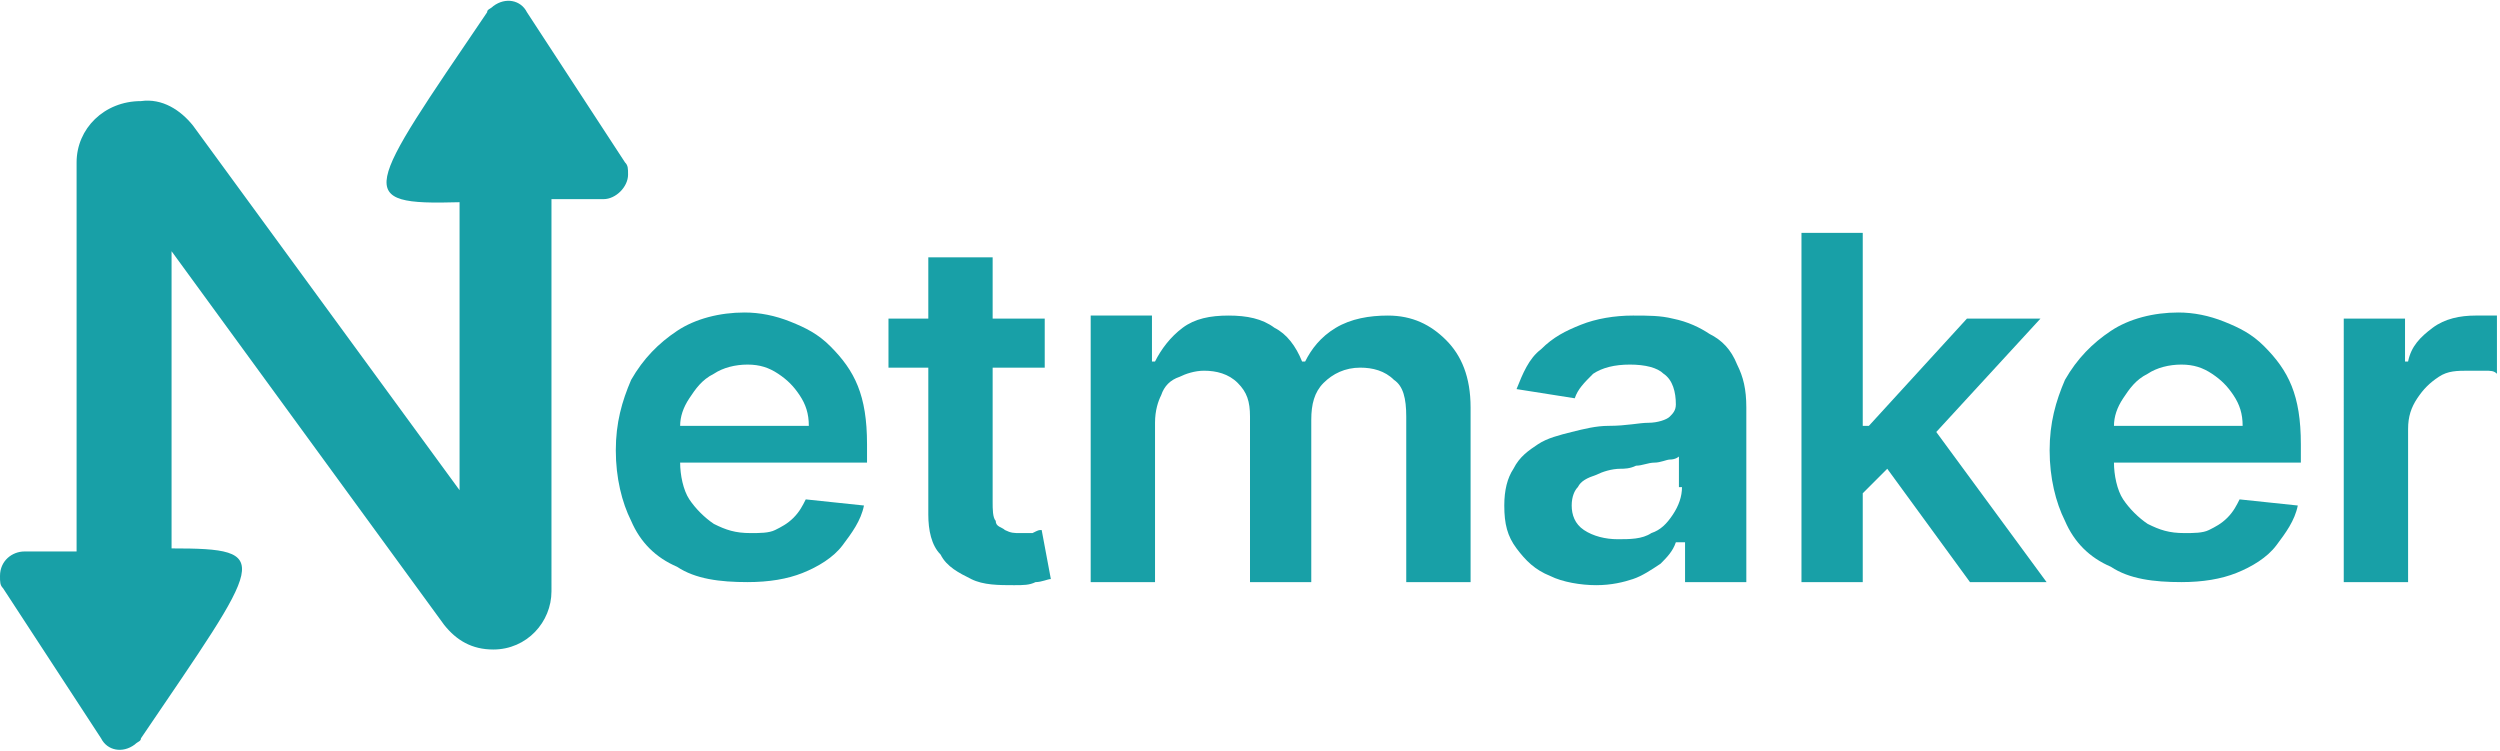 <?xml version="1.0" ?>
<svg xmlns="http://www.w3.org/2000/svg" viewBox="0 0 81.6 24.5" xml:space="preserve">
	<style type="text/css">
	.st0{fill:#18a0a7;}
</style>
	<g>
		<path class="st0" d="M27.1,11.3c-0.4-0.4-0.8-0.6-1.3-0.8c-0.5-0.2-1-0.3-1.5-0.3c-0.8,0-1.6,0.2-2.2,0.6c-0.6,0.4-1.1,0.9-1.5,1.6   c-0.3,0.7-0.5,1.4-0.5,2.3c0,0.9,0.2,1.7,0.5,2.3c0.3,0.7,0.8,1.2,1.5,1.5c0.6,0.4,1.4,0.5,2.3,0.5c0.7,0,1.3-0.1,1.8-0.3   c0.5-0.2,1-0.5,1.3-0.9c0.3-0.4,0.6-0.8,0.7-1.3l-1.9-0.2c-0.1,0.2-0.2,0.4-0.4,0.6c-0.2,0.2-0.4,0.3-0.6,0.4   c-0.2,0.1-0.5,0.1-0.8,0.1c-0.5,0-0.8-0.1-1.2-0.3c-0.3-0.2-0.6-0.5-0.8-0.8c-0.2-0.3-0.3-0.8-0.3-1.2h6.1v-0.6   c0-0.8-0.1-1.4-0.3-1.9C27.8,12.1,27.5,11.7,27.1,11.3z M22.2,13.9c0-0.3,0.1-0.6,0.3-0.9c0.2-0.3,0.4-0.6,0.8-0.8   c0.3-0.2,0.7-0.3,1.1-0.3c0.4,0,0.7,0.1,1,0.3c0.3,0.2,0.5,0.4,0.7,0.7c0.2,0.3,0.3,0.6,0.3,1H22.2z"/>
		<path class="st0" d="M33.7,17.4c-0.1,0-0.2,0-0.4,0c-0.2,0-0.3,0-0.5-0.1c-0.1-0.1-0.3-0.1-0.3-0.3c-0.1-0.1-0.1-0.4-0.1-0.6V12   h1.7v-1.6h-1.7v-2h-2.1v2h-1.3V12h1.3v4.8c0,0.5,0.1,1,0.4,1.3c0.2,0.4,0.6,0.6,1,0.8c0.4,0.2,0.9,0.2,1.4,0.2c0.3,0,0.5,0,0.7-0.1   c0.2,0,0.4-0.1,0.5-0.1L34,17.3C33.9,17.3,33.9,17.3,33.7,17.4z"/>
		<path class="st0" d="M45.3,10.3c-0.6,0-1.2,0.1-1.7,0.4c-0.5,0.3-0.8,0.7-1,1.1h-0.1c-0.2-0.5-0.5-0.9-0.9-1.1   c-0.4-0.3-0.9-0.4-1.5-0.4c-0.6,0-1.1,0.1-1.5,0.4c-0.4,0.3-0.7,0.7-0.9,1.1h-0.1v-1.5h-2V19h2.1v-5.2c0-0.4,0.1-0.7,0.2-0.9   c0.1-0.3,0.3-0.5,0.6-0.6c0.2-0.1,0.5-0.2,0.8-0.2c0.4,0,0.8,0.1,1.1,0.4c0.3,0.3,0.4,0.6,0.4,1.1V19h2v-5.3c0-0.5,0.1-0.9,0.4-1.2   c0.3-0.3,0.7-0.5,1.2-0.5c0.4,0,0.8,0.1,1.1,0.4c0.3,0.2,0.4,0.6,0.4,1.2V19H48v-5.7c0-1-0.3-1.7-0.8-2.2   C46.7,10.6,46.1,10.3,45.3,10.3z"/>
		<path class="st0" d="M55.8,10.9c-0.3-0.2-0.7-0.4-1.2-0.5c-0.4-0.1-0.8-0.1-1.3-0.1c-0.6,0-1.2,0.1-1.7,0.3   c-0.5,0.2-0.9,0.4-1.3,0.8c-0.4,0.3-0.6,0.8-0.8,1.3l1.9,0.3c0.1-0.3,0.3-0.5,0.6-0.8c0.3-0.2,0.7-0.3,1.2-0.3   c0.5,0,0.9,0.1,1.1,0.3c0.3,0.2,0.4,0.6,0.4,1v0c0,0.2-0.1,0.3-0.2,0.4c-0.1,0.1-0.4,0.2-0.7,0.2c-0.3,0-0.7,0.1-1.3,0.1   c-0.4,0-0.8,0.1-1.2,0.2c-0.4,0.1-0.8,0.2-1.1,0.4c-0.3,0.2-0.6,0.4-0.8,0.8c-0.2,0.3-0.3,0.7-0.3,1.2c0,0.6,0.1,1,0.4,1.4   c0.3,0.4,0.6,0.7,1.1,0.9c0.4,0.2,1,0.3,1.5,0.3c0.5,0,0.9-0.1,1.2-0.2c0.3-0.1,0.6-0.3,0.9-0.5c0.2-0.2,0.4-0.4,0.5-0.7H55V19h2   v-5.7c0-0.6-0.1-1-0.3-1.4C56.5,11.4,56.2,11.1,55.8,10.9z M54.9,15.9c0,0.3-0.1,0.6-0.3,0.9c-0.2,0.3-0.4,0.5-0.7,0.6   c-0.3,0.2-0.7,0.2-1.1,0.2c-0.4,0-0.8-0.1-1.1-0.3c-0.3-0.2-0.4-0.5-0.4-0.8c0-0.3,0.1-0.5,0.2-0.6c0.1-0.2,0.3-0.3,0.6-0.4   c0.2-0.1,0.5-0.2,0.8-0.2c0.1,0,0.3,0,0.5-0.1c0.2,0,0.4-0.1,0.6-0.1c0.2,0,0.4-0.1,0.5-0.1c0.2,0,0.3-0.1,0.3-0.1V15.9z"/>
		<polygon class="st0" points="66.6,10.4 64.2,10.4 61,13.9 60.8,13.9 60.8,7.6 58.8,7.6 58.8,19 60.8,19 60.8,16.1 61.6,15.3    64.3,19 66.8,19 63.2,14.1  "/>
		<path class="st0" d="M73.9,11.3c-0.4-0.4-0.8-0.6-1.3-0.8c-0.5-0.2-1-0.3-1.5-0.3c-0.8,0-1.6,0.2-2.2,0.6c-0.6,0.4-1.1,0.9-1.5,1.6   c-0.3,0.7-0.5,1.4-0.5,2.3c0,0.9,0.2,1.7,0.5,2.3c0.3,0.7,0.8,1.2,1.5,1.5c0.6,0.4,1.4,0.5,2.3,0.5c0.7,0,1.3-0.1,1.8-0.3   c0.5-0.2,1-0.5,1.3-0.9c0.3-0.4,0.6-0.8,0.7-1.3l-1.9-0.2c-0.1,0.2-0.2,0.4-0.4,0.6c-0.2,0.2-0.4,0.3-0.6,0.4   c-0.2,0.1-0.5,0.1-0.8,0.1c-0.5,0-0.8-0.1-1.2-0.3c-0.3-0.2-0.6-0.5-0.8-0.8c-0.2-0.3-0.3-0.8-0.3-1.2h6.1v-0.6   c0-0.8-0.1-1.4-0.3-1.9C74.6,12.1,74.3,11.7,73.9,11.3z M69,13.9c0-0.3,0.1-0.6,0.3-0.9c0.2-0.3,0.4-0.6,0.8-0.8   c0.3-0.2,0.7-0.3,1.1-0.3c0.4,0,0.7,0.1,1,0.3c0.3,0.2,0.5,0.4,0.7,0.7c0.2,0.3,0.3,0.6,0.3,1H69z"/>
		<path class="st0" d="M81.2,10.3c-0.1,0-0.3,0-0.4,0c-0.5,0-1,0.1-1.4,0.4c-0.4,0.3-0.7,0.6-0.8,1.1h-0.1v-1.4h-2V19h2.1v-5   c0-0.4,0.1-0.7,0.3-1c0.2-0.3,0.4-0.5,0.7-0.7c0.3-0.2,0.6-0.2,1-0.2c0.2,0,0.4,0,0.5,0c0.2,0,0.3,0,0.4,0.1v-1.9   C81.5,10.3,81.4,10.3,81.2,10.3z"/>
		<path class="st0" d="M20.4,5.3l-3.2-4.9c-0.2-0.4-0.7-0.5-1.1-0.2c-0.1,0.1-0.2,0.1-0.2,0.2c-4,5.9-4.4,6.3-0.9,6.2v9.4L6.3,4.1   c-0.4-0.5-1-0.9-1.7-0.8c-1.2,0-2.1,0.9-2.1,2V18c-0.5,0-1.1,0-1.7,0C0.4,18,0,18.3,0,18.8c0,0.2,0,0.3,0.1,0.4l3.2,4.9   c0.2,0.4,0.7,0.5,1.1,0.2c0.1-0.1,0.2-0.1,0.2-0.2c4-5.9,4.4-6.2,1-6.2V8.2l8.9,12.2c0.4,0.5,0.9,0.8,1.6,0.8   c1.1,0,1.9-0.9,1.9-1.9V6.5c0.5,0,1.1,0,1.7,0c0.4,0,0.8-0.4,0.8-0.8C20.5,5.5,20.5,5.4,20.4,5.3z"/>
	</g>
</svg>